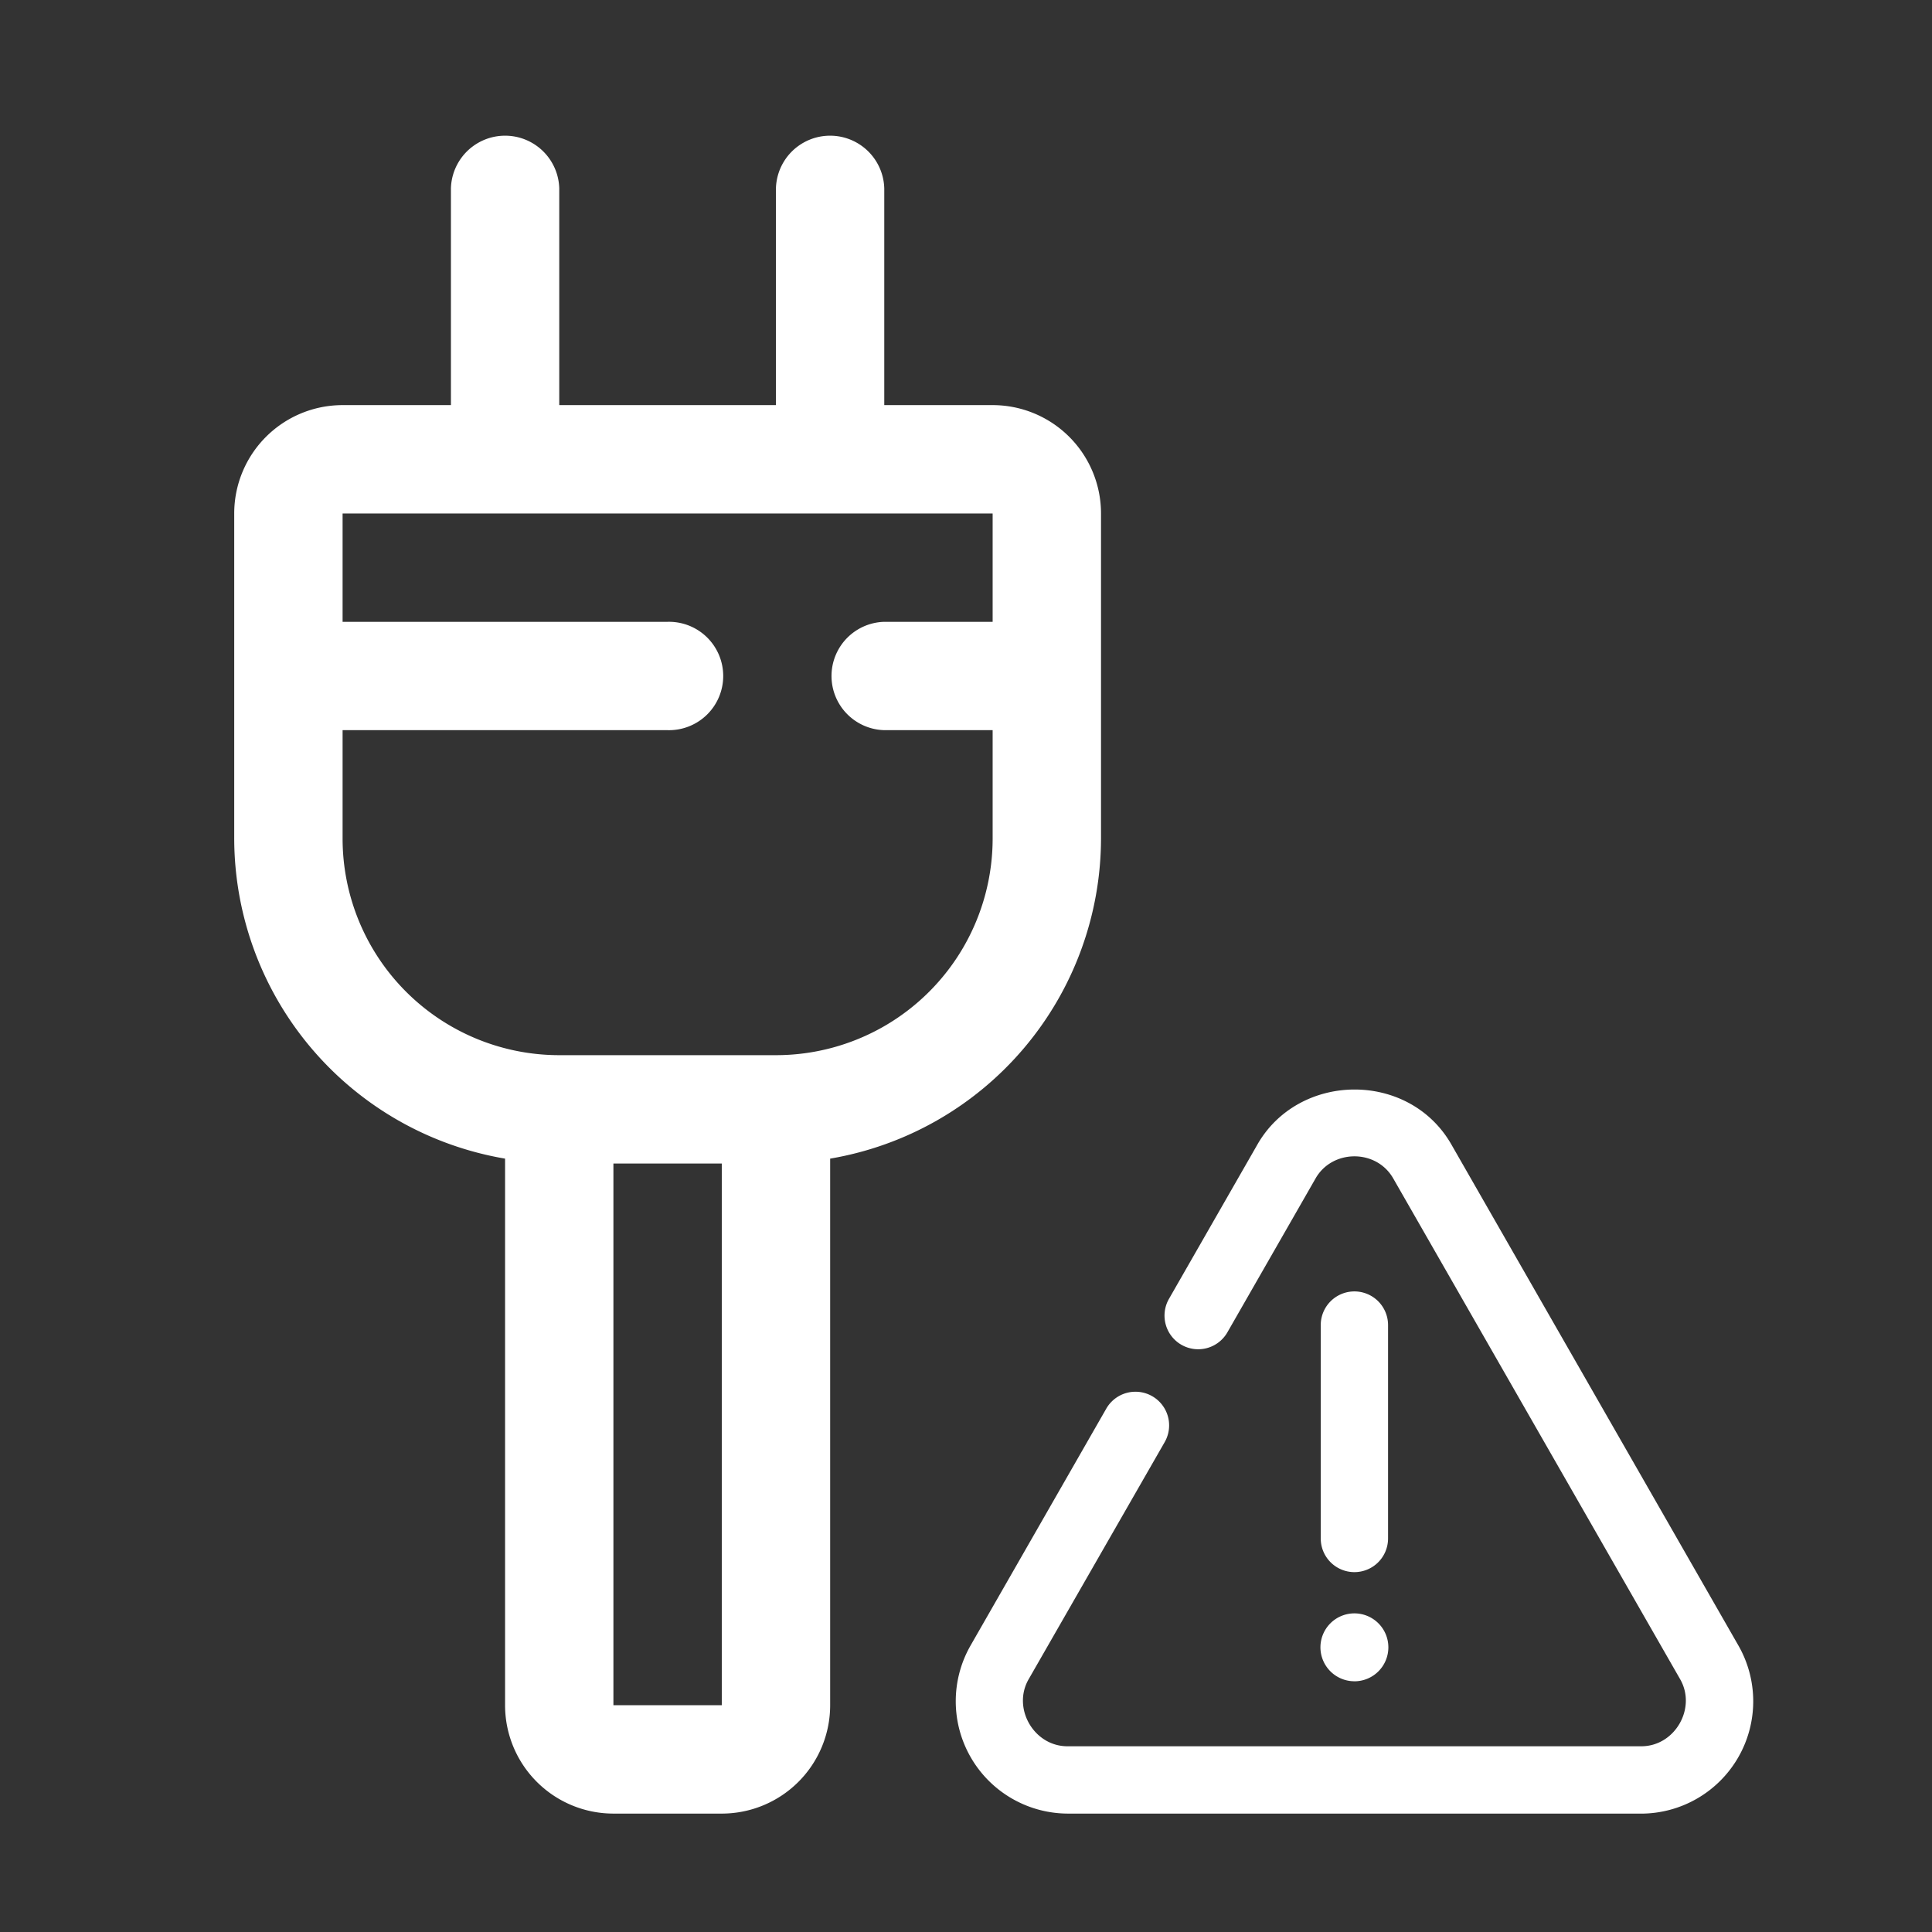<svg xmlns="http://www.w3.org/2000/svg" viewBox="0 0 512 512"><rect x="0" y="0" width="512" height="512" fill="#333333" stroke="none"/><defs><style>.cls-1{fill:#fff;}</style></defs><g id="Layer_1" data-name="Layer 1"><path id="Shape" class="cls-1" d="M133.85,307.05V451.9a28.72,28.72,0,0,0,28.71,28.72h28.72A28.72,28.72,0,0,0,220,451.9V307.05a86.22,86.22,0,0,0,71.78-84.84V136.08a28.72,28.72,0,0,0-28.71-28.72H234.34V49.94a14.36,14.36,0,0,0-28.71,0v57.42H148.21V49.94a14.36,14.36,0,0,0-28.71,0v57.42H90.79a28.72,28.72,0,0,0-28.72,28.72v86.13A86.22,86.22,0,0,0,133.85,307.05ZM191.28,451.9H162.56V308.35h28.72Zm71.78-315.82v28.71H234.34a14.36,14.36,0,0,0,0,28.71h28.72v28.71a57.42,57.42,0,0,1-57.43,57.42H148.21a57.42,57.42,0,0,1-57.42-57.42V193.5h86.13a14.36,14.36,0,1,0,0-28.71H90.79V136.08Z"/><path class="cls-1" d="M358.93,416.63a8.92,8.92,0,0,0,8.92-8.92V351.16a8.92,8.92,0,0,0-17.84,0v56.55a8.92,8.92,0,0,0,8.92,8.92Zm-75.93,64H434.86a29.77,29.77,0,0,0,25.83-44.56L384.76,303.53c-11.16-19.89-40.68-19.56-51.66,0l-23.31,40.68a8.92,8.92,0,0,0,15.48,8.87l23.31-40.68c4.39-7.89,16.23-8,20.7,0l75.93,132.53c4.51,7.71-1.35,17.93-10.35,17.85H283c-9,.08-14.88-10.12-10.35-17.85l36-62.75a8.92,8.92,0,0,0-15.48-8.87l-35.95,62.75A29.77,29.77,0,0,0,283,480.62Zm75.93-35.07a9,9,0,1,0-9-9A9,9,0,0,0,358.93,445.55Z"/></g></svg>
